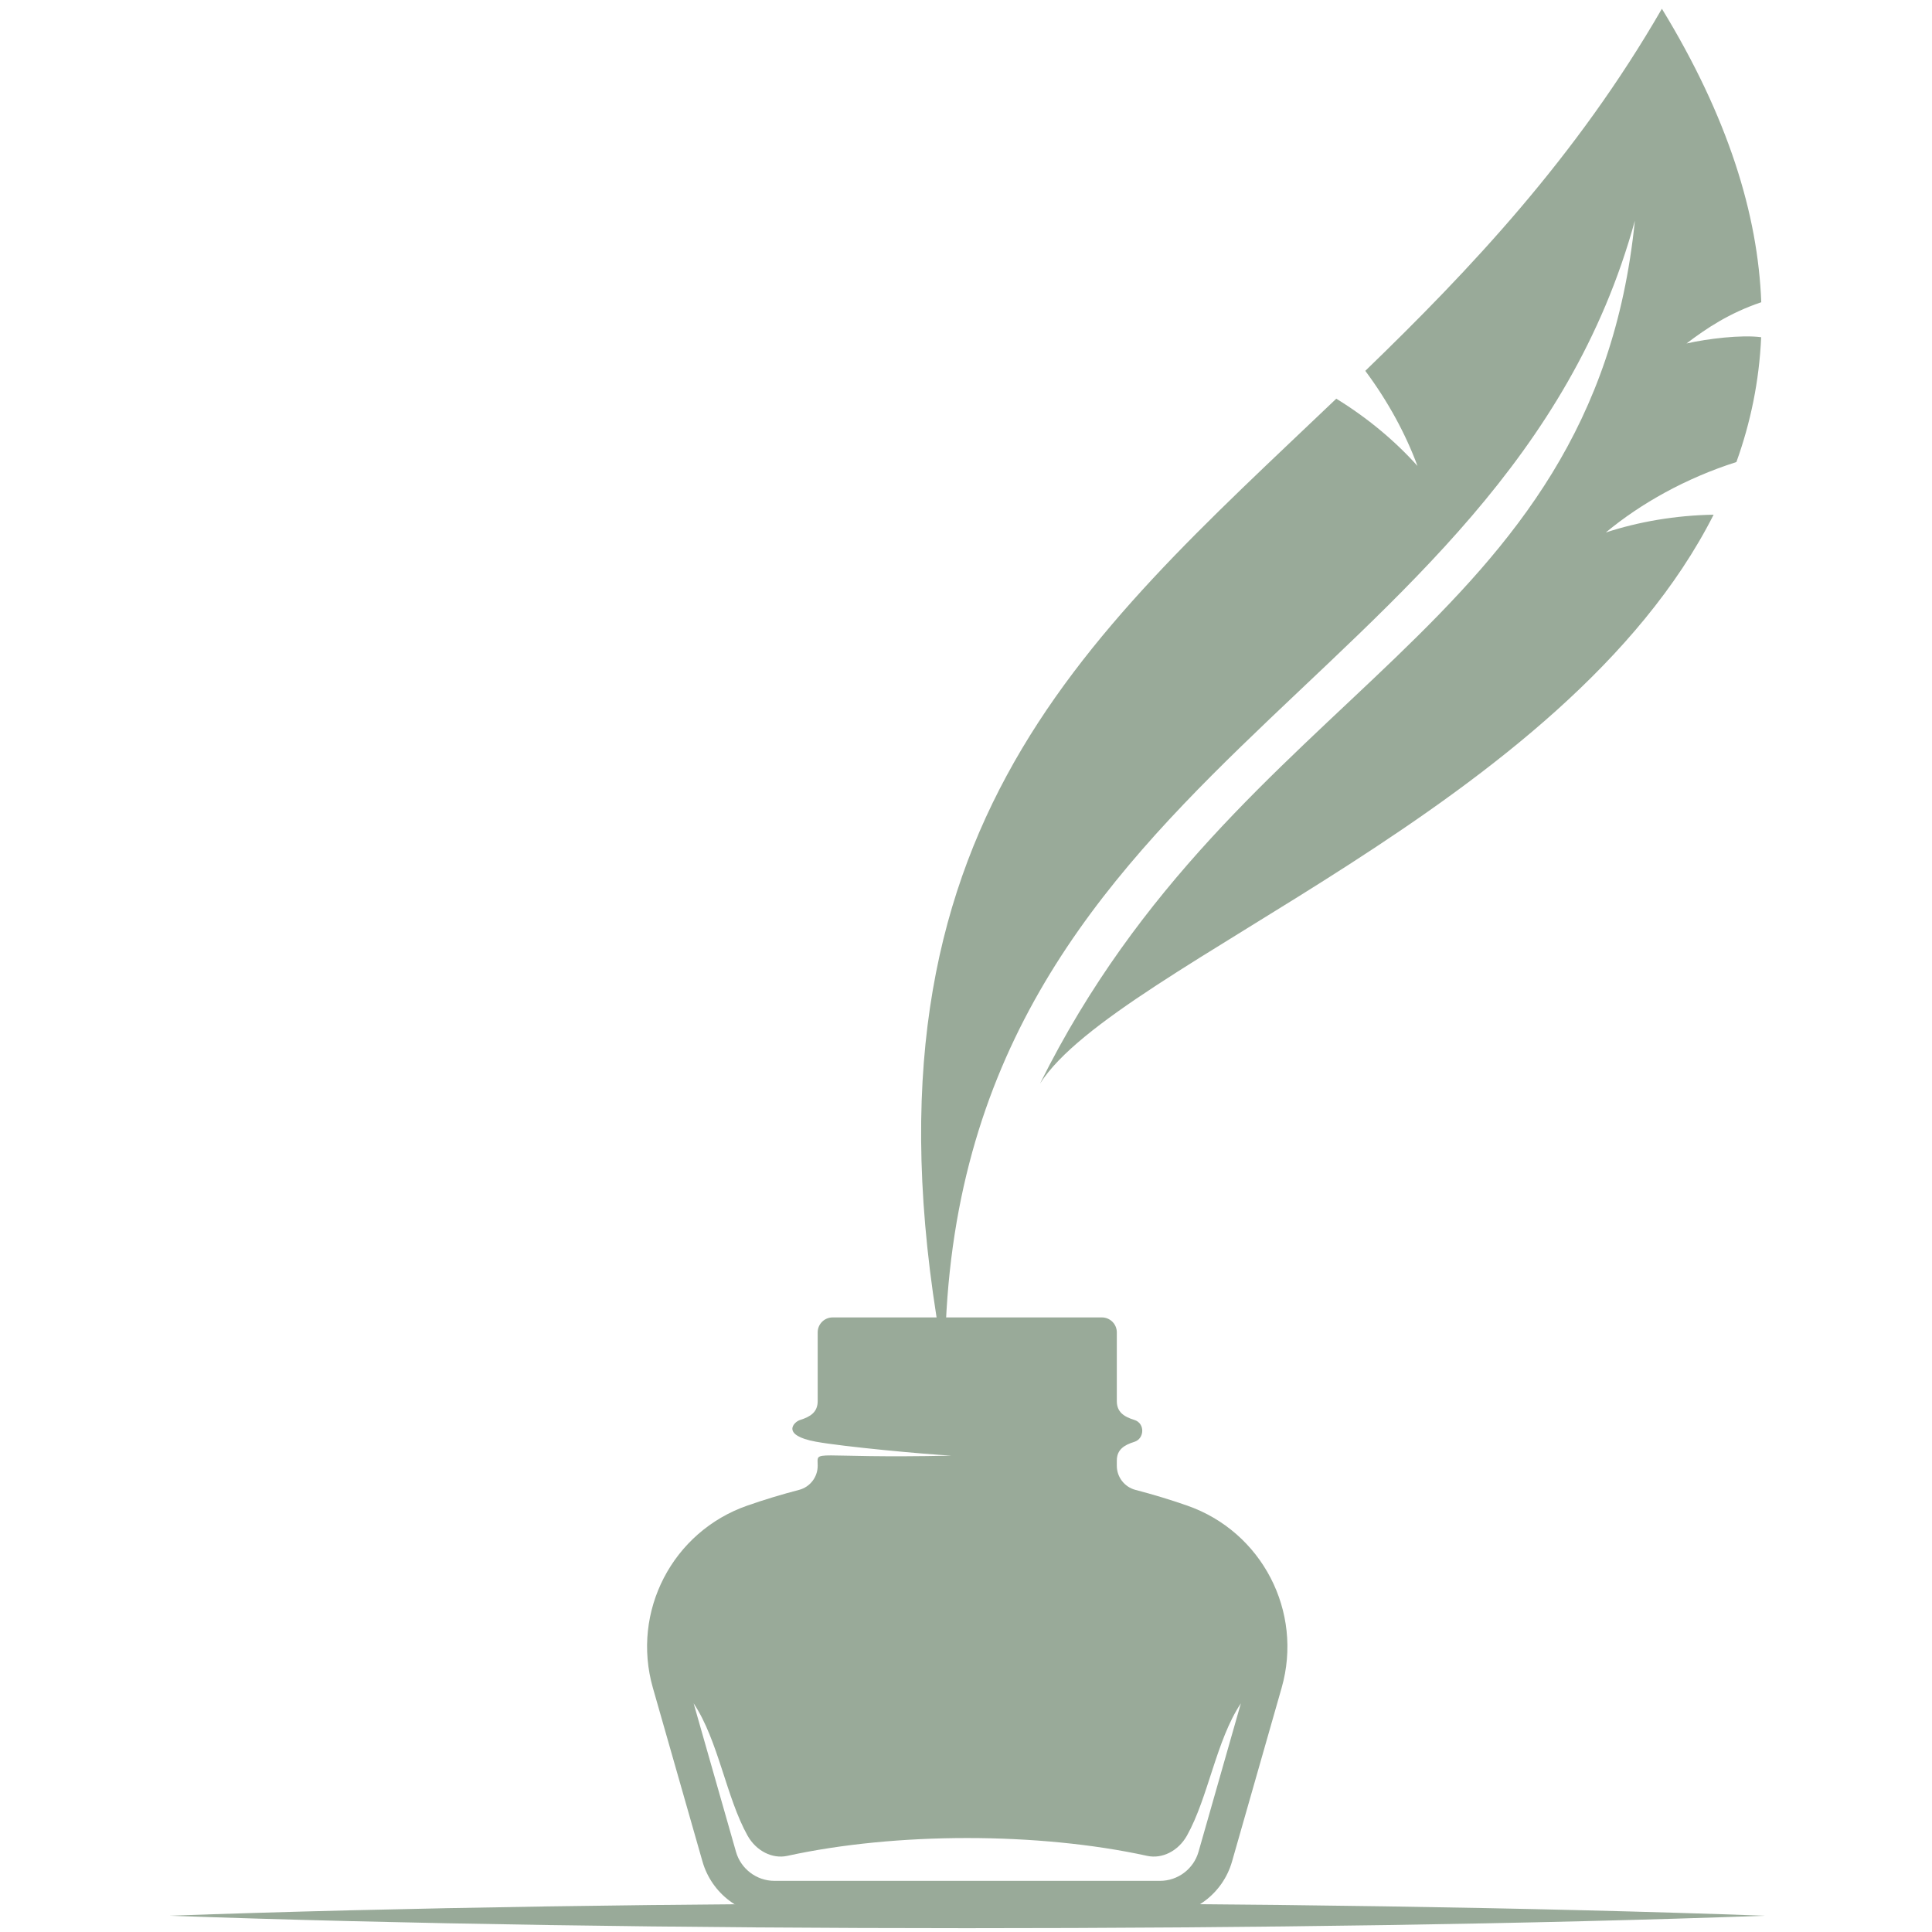 <svg xmlns="http://www.w3.org/2000/svg" xmlns:xlink="http://www.w3.org/1999/xlink" viewBox="612 525 775 775" version="1.2">


<g id="surface1">
<!-- <rect x="0" y="0" width="2000" height="2000" style="fill:rgb(94.921875%,94.921875%,94.921875%);fill-opacity:1;stroke:none;"/> -->



<path style=" stroke:none;fill-rule:nonzero;fill:#9A9;fill-opacity:1;" d="M 680 1293.473 C 864.223 1286.844 1134.809 1286.773 1320 1293.473 C 1135.02 1300.16 864.441 1300.105 680 1293.473 "/>
<path style=" stroke:none;fill-rule:nonzero;fill:#9A9;fill-opacity:1;" d="M 1088.191 1128.938 C 1081.359 1126.559 1074.449 1124.465 1067.488 1122.656 C 1063.09 1121.512 1060 1117.535 1060 1112.984 L 1060 1110.922 C 1060 1106.539 1062.852 1104.68 1067.039 1103.379 C 1071.109 1102.109 1071.398 1095.941 1067.039 1094.594 C 1062.852 1093.297 1060 1091.426 1060 1087.035 L 1060 1059.469 C 1060 1056.156 1057.32 1053.469 1054 1053.469 L 946.004 1053.469 C 942.691 1053.469 940.004 1056.156 940.004 1059.469 L 940.004 1087.039 C 940.004 1091.422 937.148 1093.301 932.965 1094.598 C 930.383 1095.395 925.176 1100.734 939.223 1103.309 C 950.184 1105.32 982.527 1108.328 993.723 1108.914 C 936.352 1110.16 940.004 1106.059 940.004 1112.984 C 940.004 1117.539 936.93 1121.508 932.516 1122.656 C 925.555 1124.465 918.648 1126.559 911.816 1128.938 C 881.746 1139.398 865.148 1171.453 873.895 1202.066 L 893.789 1271.711 C 897.469 1284.59 909.238 1293.473 922.633 1293.473 L 1077.371 1293.473 C 1090.77 1293.473 1102.539 1284.59 1106.219 1271.711 L 1126.109 1202.066 C 1134.852 1171.492 1118.219 1139.387 1088.191 1128.938 Z M 1092.762 1267.859 C 1090.801 1274.699 1084.48 1279.48 1077.359 1279.48 L 922.625 1279.48 C 915.523 1279.48 909.203 1274.699 907.242 1267.859 L 890.242 1208.281 C 900.105 1223 903.324 1246.062 911.883 1261.359 C 915.363 1267.52 921.824 1270.762 927.805 1269.461 C 971.426 1259.922 1028.578 1259.922 1072.199 1269.461 C 1078.18 1270.762 1084.641 1267.52 1088.121 1261.359 C 1096.68 1246.062 1099.898 1223 1109.762 1208.281 L 1092.762 1267.859 "/>
<path style=" stroke:none;fill-rule:nonzero;fill:#9A9;fill-opacity:1;" d="M 1256.148 738.602 C 1270.23 726.91 1288.262 716.809 1308.539 710.34 C 1314.199 694.609 1317.691 677.949 1318.469 660.27 C 1310.602 659.211 1296.852 660.879 1288.52 662.781 C 1296.488 656.73 1305.641 650.59 1318.512 646.238 C 1317.191 611.059 1305.23 572.031 1278.648 528.512 C 1244.191 588.211 1201.66 633.148 1159.672 673.762 C 1168.801 686.02 1175.859 699.07 1180.609 711.91 C 1171.77 702.031 1160.609 692.641 1148.039 684.93 C 1045.34 782.922 950.617 860.641 991.043 1072.609 C 991.043 832.422 1215.441 804.172 1267.809 613.531 C 1251.141 778.461 1108.488 800.121 1029.191 959.68 C 1059.91 911.328 1239.73 849.23 1299.398 731.469 C 1284.16 731.711 1269.23 734.301 1256.148 738.602 "/>
</g>
</svg>

